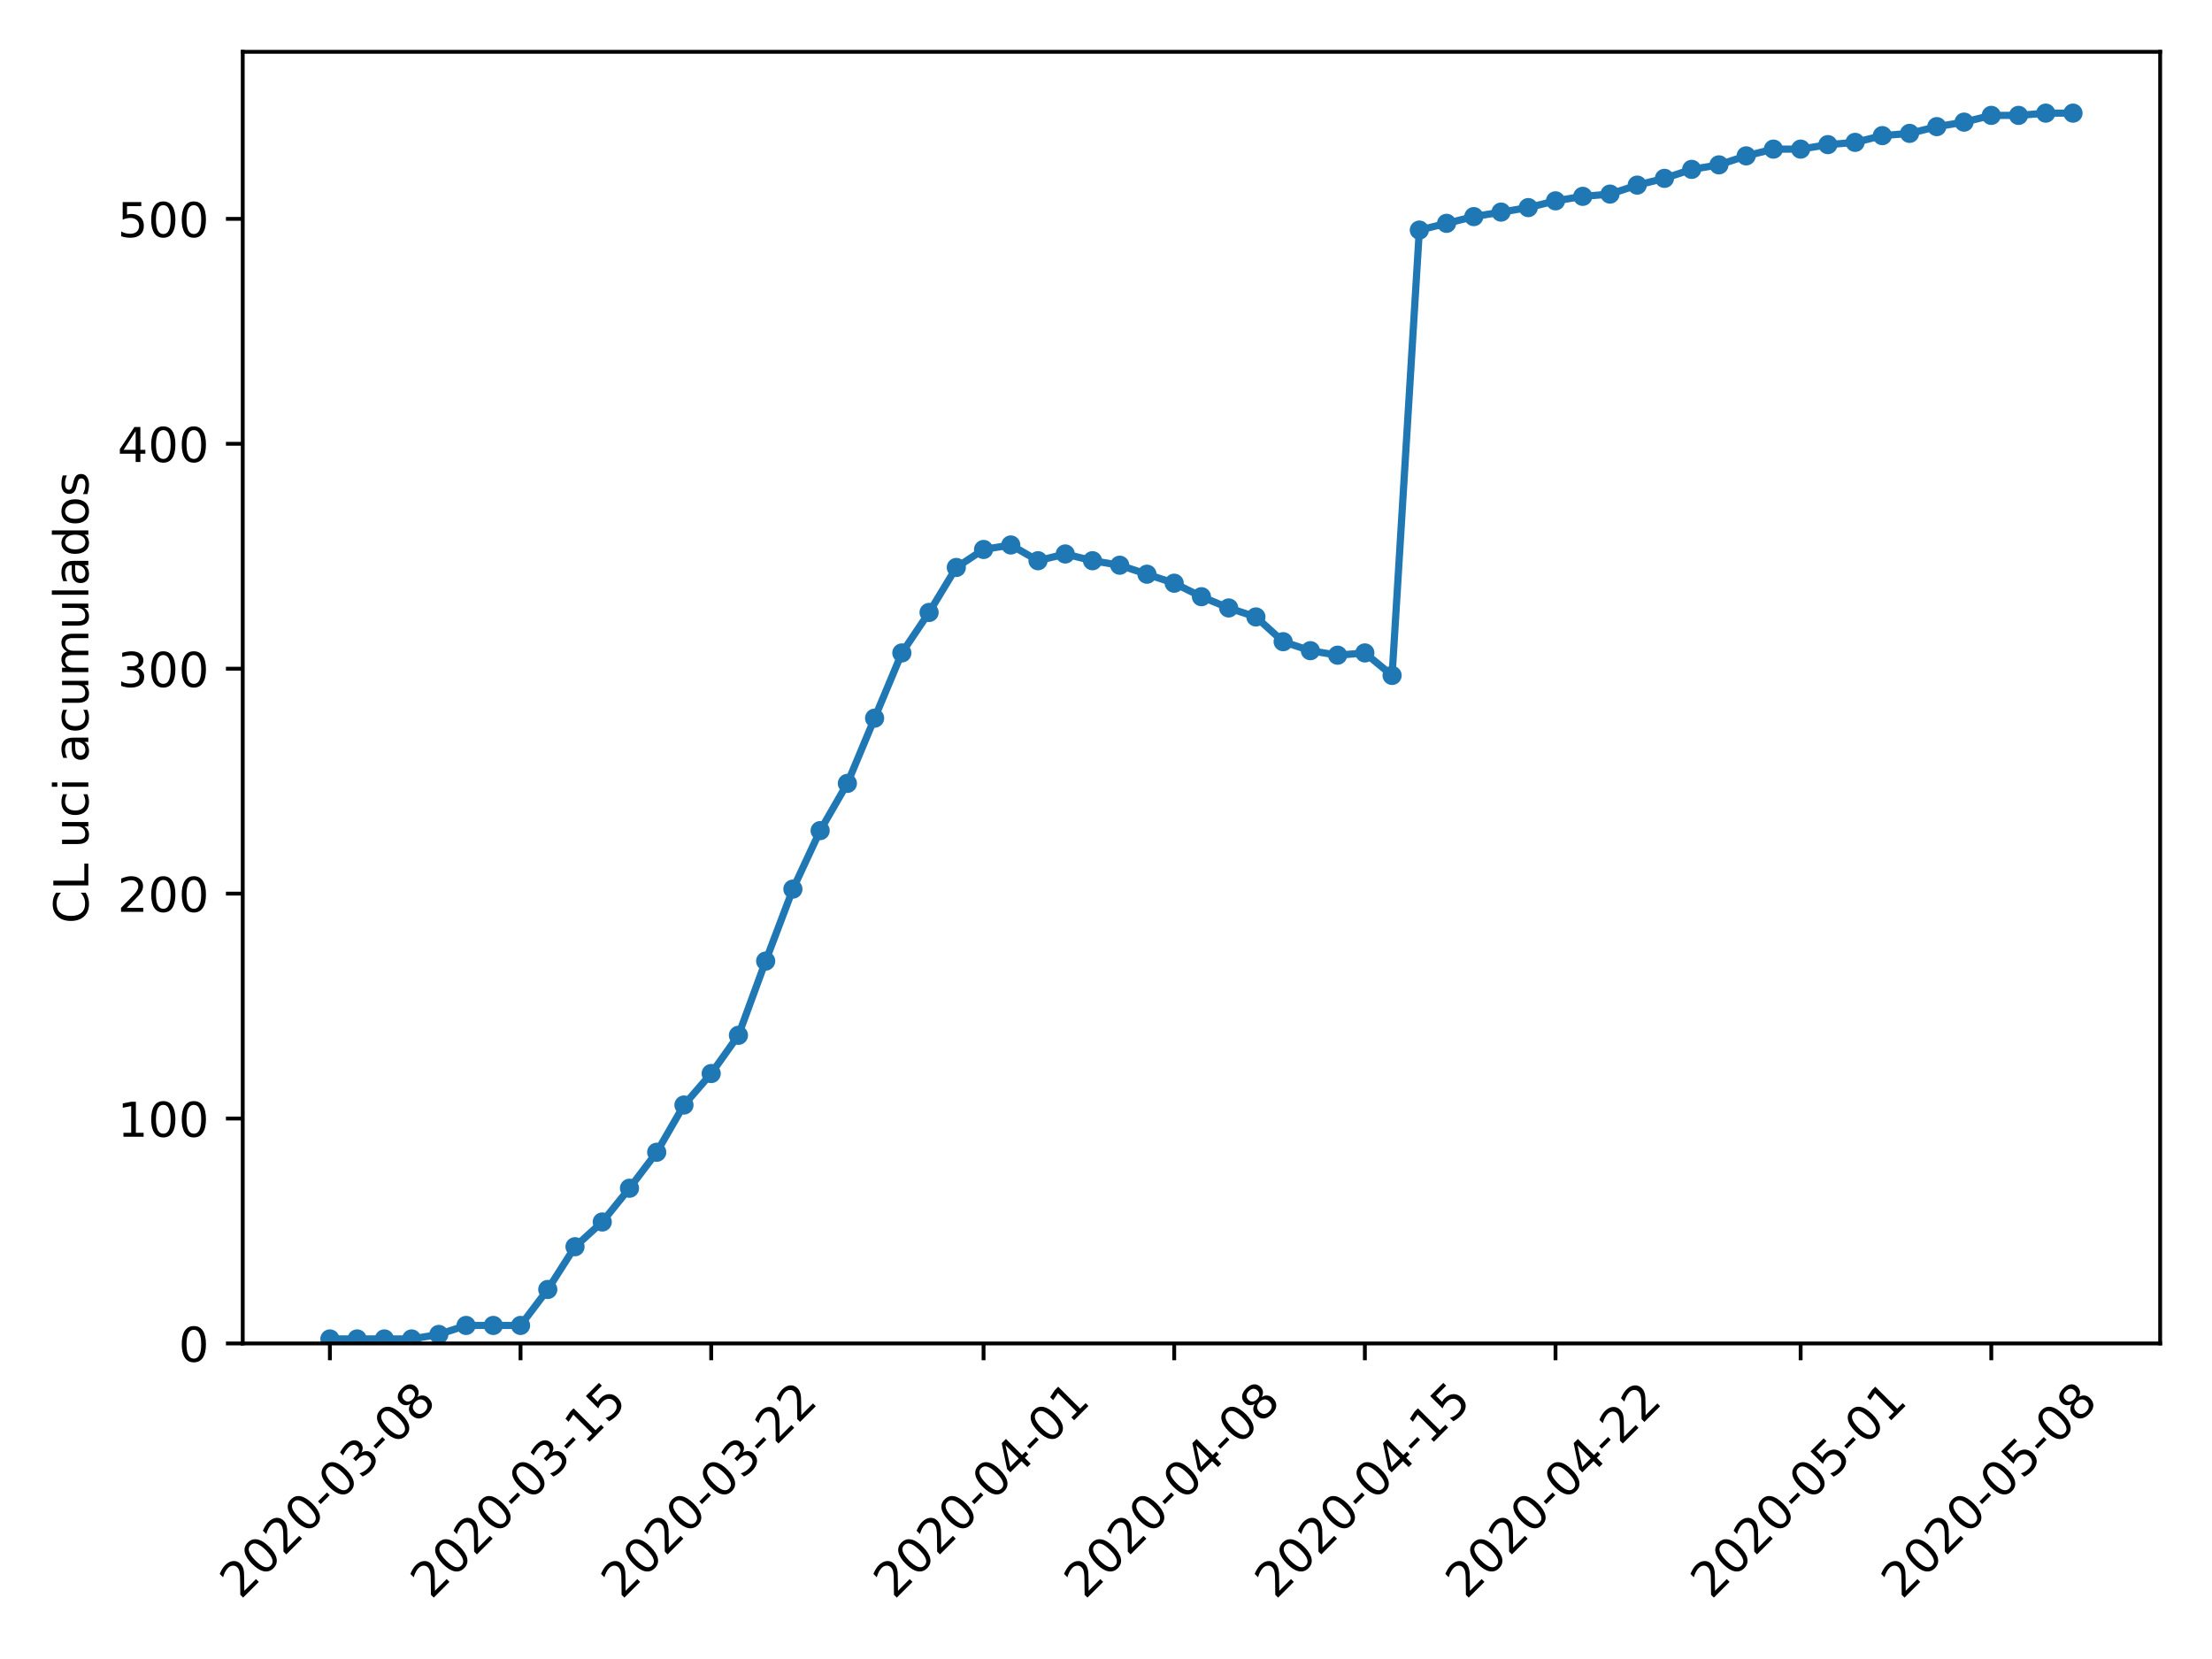 <?xml version="1.0" encoding="utf-8" standalone="no"?>
<!DOCTYPE svg PUBLIC "-//W3C//DTD SVG 1.1//EN"
  "http://www.w3.org/Graphics/SVG/1.1/DTD/svg11.dtd">
<!-- Created with matplotlib (https://matplotlib.org/) -->
<svg height="345.6pt" version="1.1" viewBox="0 0 460.8 345.6" width="460.8pt" xmlns="http://www.w3.org/2000/svg" xmlns:xlink="http://www.w3.org/1999/xlink">
 <defs>
  <style type="text/css">
*{stroke-linecap:butt;stroke-linejoin:round;}
  </style>
 </defs>
 <g id="figure_1">
  <g id="patch_1">
   <path d="M 0 345.6 
L 460.8 345.6 
L 460.8 0 
L 0 0 
z
" style="fill:#ffffff;"/>
  </g>
  <g id="axes_1">
   <g id="patch_2">
    <path d="M 50.566 279.863 
L 450 279.863 
L 450 10.8 
L 50.566 10.8 
z
" style="fill:#ffffff;"/>
   </g>
   <g id="matplotlib.axis_1">
    <g id="xtick_1">
     <g id="line2d_1">
      <defs>
       <path d="M 0 0 
L 0 3.5 
" id="md100a2f598" style="stroke:#000000;stroke-width:0.8;"/>
      </defs>
      <g>
       <use style="stroke:#000000;stroke-width:0.8;" x="68.722" xlink:href="#md100a2f598" y="279.863"/>
      </g>
     </g>
     <g id="text_1">
      <!-- 2020-03-08 -->
      <defs>
       <path d="M 19.188 8.297 
L 53.609 8.297 
L 53.609 0 
L 7.328 0 
L 7.328 8.297 
Q 12.938 14.109 22.625 23.891 
Q 32.328 33.688 34.812 36.531 
Q 39.547 41.844 41.422 45.531 
Q 43.312 49.219 43.312 52.781 
Q 43.312 58.594 39.234 62.25 
Q 35.156 65.922 28.609 65.922 
Q 23.969 65.922 18.812 64.312 
Q 13.672 62.703 7.812 59.422 
L 7.812 69.391 
Q 13.766 71.781 18.938 73 
Q 24.125 74.219 28.422 74.219 
Q 39.75 74.219 46.484 68.547 
Q 53.219 62.891 53.219 53.422 
Q 53.219 48.922 51.531 44.891 
Q 49.859 40.875 45.406 35.406 
Q 44.188 33.984 37.641 27.219 
Q 31.109 20.453 19.188 8.297 
z
" id="DejaVuSans-50"/>
       <path d="M 31.781 66.406 
Q 24.172 66.406 20.328 58.906 
Q 16.5 51.422 16.5 36.375 
Q 16.5 21.391 20.328 13.891 
Q 24.172 6.391 31.781 6.391 
Q 39.453 6.391 43.281 13.891 
Q 47.125 21.391 47.125 36.375 
Q 47.125 51.422 43.281 58.906 
Q 39.453 66.406 31.781 66.406 
z
M 31.781 74.219 
Q 44.047 74.219 50.516 64.516 
Q 56.984 54.828 56.984 36.375 
Q 56.984 17.969 50.516 8.266 
Q 44.047 -1.422 31.781 -1.422 
Q 19.531 -1.422 13.062 8.266 
Q 6.594 17.969 6.594 36.375 
Q 6.594 54.828 13.062 64.516 
Q 19.531 74.219 31.781 74.219 
z
" id="DejaVuSans-48"/>
       <path d="M 4.891 31.391 
L 31.203 31.391 
L 31.203 23.391 
L 4.891 23.391 
z
" id="DejaVuSans-45"/>
       <path d="M 40.578 39.312 
Q 47.656 37.797 51.625 33 
Q 55.609 28.219 55.609 21.188 
Q 55.609 10.406 48.188 4.484 
Q 40.766 -1.422 27.094 -1.422 
Q 22.516 -1.422 17.656 -0.516 
Q 12.797 0.391 7.625 2.203 
L 7.625 11.719 
Q 11.719 9.328 16.594 8.109 
Q 21.484 6.891 26.812 6.891 
Q 36.078 6.891 40.938 10.547 
Q 45.797 14.203 45.797 21.188 
Q 45.797 27.641 41.281 31.266 
Q 36.766 34.906 28.719 34.906 
L 20.219 34.906 
L 20.219 43.016 
L 29.109 43.016 
Q 36.375 43.016 40.234 45.922 
Q 44.094 48.828 44.094 54.297 
Q 44.094 59.906 40.109 62.906 
Q 36.141 65.922 28.719 65.922 
Q 24.656 65.922 20.016 65.031 
Q 15.375 64.156 9.812 62.312 
L 9.812 71.094 
Q 15.438 72.656 20.344 73.438 
Q 25.25 74.219 29.594 74.219 
Q 40.828 74.219 47.359 69.109 
Q 53.906 64.016 53.906 55.328 
Q 53.906 49.266 50.438 45.094 
Q 46.969 40.922 40.578 39.312 
z
" id="DejaVuSans-51"/>
       <path d="M 31.781 34.625 
Q 24.75 34.625 20.719 30.859 
Q 16.703 27.094 16.703 20.516 
Q 16.703 13.922 20.719 10.156 
Q 24.75 6.391 31.781 6.391 
Q 38.812 6.391 42.859 10.172 
Q 46.922 13.969 46.922 20.516 
Q 46.922 27.094 42.891 30.859 
Q 38.875 34.625 31.781 34.625 
z
M 21.922 38.812 
Q 15.578 40.375 12.031 44.719 
Q 8.5 49.078 8.5 55.328 
Q 8.5 64.062 14.719 69.141 
Q 20.953 74.219 31.781 74.219 
Q 42.672 74.219 48.875 69.141 
Q 55.078 64.062 55.078 55.328 
Q 55.078 49.078 51.531 44.719 
Q 48 40.375 41.703 38.812 
Q 48.828 37.156 52.797 32.312 
Q 56.781 27.484 56.781 20.516 
Q 56.781 9.906 50.312 4.234 
Q 43.844 -1.422 31.781 -1.422 
Q 19.734 -1.422 13.25 4.234 
Q 6.781 9.906 6.781 20.516 
Q 6.781 27.484 10.781 32.312 
Q 14.797 37.156 21.922 38.812 
z
M 18.312 54.391 
Q 18.312 48.734 21.844 45.562 
Q 25.391 42.391 31.781 42.391 
Q 38.141 42.391 41.719 45.562 
Q 45.312 48.734 45.312 54.391 
Q 45.312 60.062 41.719 63.234 
Q 38.141 66.406 31.781 66.406 
Q 25.391 66.406 21.844 63.234 
Q 18.312 60.062 18.312 54.391 
z
" id="DejaVuSans-56"/>
      </defs>
      <g transform="translate(50.126 333.329)rotate(-45)scale(0.1 -0.1)">
       <use xlink:href="#DejaVuSans-50"/>
       <use x="63.623" xlink:href="#DejaVuSans-48"/>
       <use x="127.246" xlink:href="#DejaVuSans-50"/>
       <use x="190.869" xlink:href="#DejaVuSans-48"/>
       <use x="254.492" xlink:href="#DejaVuSans-45"/>
       <use x="290.576" xlink:href="#DejaVuSans-48"/>
       <use x="354.199" xlink:href="#DejaVuSans-51"/>
       <use x="417.822" xlink:href="#DejaVuSans-45"/>
       <use x="453.906" xlink:href="#DejaVuSans-48"/>
       <use x="517.529" xlink:href="#DejaVuSans-56"/>
      </g>
     </g>
    </g>
    <g id="xtick_2">
     <g id="line2d_2">
      <g>
       <use style="stroke:#000000;stroke-width:0.8;" x="108.438" xlink:href="#md100a2f598" y="279.863"/>
      </g>
     </g>
     <g id="text_2">
      <!-- 2020-03-15 -->
      <defs>
       <path d="M 12.406 8.297 
L 28.516 8.297 
L 28.516 63.922 
L 10.984 60.406 
L 10.984 69.391 
L 28.422 72.906 
L 38.281 72.906 
L 38.281 8.297 
L 54.391 8.297 
L 54.391 0 
L 12.406 0 
z
" id="DejaVuSans-49"/>
       <path d="M 10.797 72.906 
L 49.516 72.906 
L 49.516 64.594 
L 19.828 64.594 
L 19.828 46.734 
Q 21.969 47.469 24.109 47.828 
Q 26.266 48.188 28.422 48.188 
Q 40.625 48.188 47.75 41.5 
Q 54.891 34.812 54.891 23.391 
Q 54.891 11.625 47.562 5.094 
Q 40.234 -1.422 26.906 -1.422 
Q 22.312 -1.422 17.547 -0.641 
Q 12.797 0.141 7.719 1.703 
L 7.719 11.625 
Q 12.109 9.234 16.797 8.062 
Q 21.484 6.891 26.703 6.891 
Q 35.156 6.891 40.078 11.328 
Q 45.016 15.766 45.016 23.391 
Q 45.016 31 40.078 35.438 
Q 35.156 39.891 26.703 39.891 
Q 22.75 39.891 18.812 39.016 
Q 14.891 38.141 10.797 36.281 
z
" id="DejaVuSans-53"/>
      </defs>
      <g transform="translate(89.842 333.329)rotate(-45)scale(0.1 -0.1)">
       <use xlink:href="#DejaVuSans-50"/>
       <use x="63.623" xlink:href="#DejaVuSans-48"/>
       <use x="127.246" xlink:href="#DejaVuSans-50"/>
       <use x="190.869" xlink:href="#DejaVuSans-48"/>
       <use x="254.492" xlink:href="#DejaVuSans-45"/>
       <use x="290.576" xlink:href="#DejaVuSans-48"/>
       <use x="354.199" xlink:href="#DejaVuSans-51"/>
       <use x="417.822" xlink:href="#DejaVuSans-45"/>
       <use x="453.906" xlink:href="#DejaVuSans-49"/>
       <use x="517.529" xlink:href="#DejaVuSans-53"/>
      </g>
     </g>
    </g>
    <g id="xtick_3">
     <g id="line2d_3">
      <g>
       <use style="stroke:#000000;stroke-width:0.8;" x="148.155" xlink:href="#md100a2f598" y="279.863"/>
      </g>
     </g>
     <g id="text_3">
      <!-- 2020-03-22 -->
      <g transform="translate(129.559 333.329)rotate(-45)scale(0.1 -0.1)">
       <use xlink:href="#DejaVuSans-50"/>
       <use x="63.623" xlink:href="#DejaVuSans-48"/>
       <use x="127.246" xlink:href="#DejaVuSans-50"/>
       <use x="190.869" xlink:href="#DejaVuSans-48"/>
       <use x="254.492" xlink:href="#DejaVuSans-45"/>
       <use x="290.576" xlink:href="#DejaVuSans-48"/>
       <use x="354.199" xlink:href="#DejaVuSans-51"/>
       <use x="417.822" xlink:href="#DejaVuSans-45"/>
       <use x="453.906" xlink:href="#DejaVuSans-50"/>
       <use x="517.529" xlink:href="#DejaVuSans-50"/>
      </g>
     </g>
    </g>
    <g id="xtick_4">
     <g id="line2d_4">
      <g>
       <use style="stroke:#000000;stroke-width:0.8;" x="204.893" xlink:href="#md100a2f598" y="279.863"/>
      </g>
     </g>
     <g id="text_4">
      <!-- 2020-04-01 -->
      <defs>
       <path d="M 37.797 64.312 
L 12.891 25.391 
L 37.797 25.391 
z
M 35.203 72.906 
L 47.609 72.906 
L 47.609 25.391 
L 58.016 25.391 
L 58.016 17.188 
L 47.609 17.188 
L 47.609 0 
L 37.797 0 
L 37.797 17.188 
L 4.891 17.188 
L 4.891 26.703 
z
" id="DejaVuSans-52"/>
      </defs>
      <g transform="translate(186.297 333.329)rotate(-45)scale(0.1 -0.1)">
       <use xlink:href="#DejaVuSans-50"/>
       <use x="63.623" xlink:href="#DejaVuSans-48"/>
       <use x="127.246" xlink:href="#DejaVuSans-50"/>
       <use x="190.869" xlink:href="#DejaVuSans-48"/>
       <use x="254.492" xlink:href="#DejaVuSans-45"/>
       <use x="290.576" xlink:href="#DejaVuSans-48"/>
       <use x="354.199" xlink:href="#DejaVuSans-52"/>
       <use x="417.822" xlink:href="#DejaVuSans-45"/>
       <use x="453.906" xlink:href="#DejaVuSans-48"/>
       <use x="517.529" xlink:href="#DejaVuSans-49"/>
      </g>
     </g>
    </g>
    <g id="xtick_5">
     <g id="line2d_5">
      <g>
       <use style="stroke:#000000;stroke-width:0.8;" x="244.609" xlink:href="#md100a2f598" y="279.863"/>
      </g>
     </g>
     <g id="text_5">
      <!-- 2020-04-08 -->
      <g transform="translate(226.013 333.329)rotate(-45)scale(0.1 -0.1)">
       <use xlink:href="#DejaVuSans-50"/>
       <use x="63.623" xlink:href="#DejaVuSans-48"/>
       <use x="127.246" xlink:href="#DejaVuSans-50"/>
       <use x="190.869" xlink:href="#DejaVuSans-48"/>
       <use x="254.492" xlink:href="#DejaVuSans-45"/>
       <use x="290.576" xlink:href="#DejaVuSans-48"/>
       <use x="354.199" xlink:href="#DejaVuSans-52"/>
       <use x="417.822" xlink:href="#DejaVuSans-45"/>
       <use x="453.906" xlink:href="#DejaVuSans-48"/>
       <use x="517.529" xlink:href="#DejaVuSans-56"/>
      </g>
     </g>
    </g>
    <g id="xtick_6">
     <g id="line2d_6">
      <g>
       <use style="stroke:#000000;stroke-width:0.8;" x="284.326" xlink:href="#md100a2f598" y="279.863"/>
      </g>
     </g>
     <g id="text_6">
      <!-- 2020-04-15 -->
      <g transform="translate(265.73 333.329)rotate(-45)scale(0.1 -0.1)">
       <use xlink:href="#DejaVuSans-50"/>
       <use x="63.623" xlink:href="#DejaVuSans-48"/>
       <use x="127.246" xlink:href="#DejaVuSans-50"/>
       <use x="190.869" xlink:href="#DejaVuSans-48"/>
       <use x="254.492" xlink:href="#DejaVuSans-45"/>
       <use x="290.576" xlink:href="#DejaVuSans-48"/>
       <use x="354.199" xlink:href="#DejaVuSans-52"/>
       <use x="417.822" xlink:href="#DejaVuSans-45"/>
       <use x="453.906" xlink:href="#DejaVuSans-49"/>
       <use x="517.529" xlink:href="#DejaVuSans-53"/>
      </g>
     </g>
    </g>
    <g id="xtick_7">
     <g id="line2d_7">
      <g>
       <use style="stroke:#000000;stroke-width:0.8;" x="324.042" xlink:href="#md100a2f598" y="279.863"/>
      </g>
     </g>
     <g id="text_7">
      <!-- 2020-04-22 -->
      <g transform="translate(305.446 333.329)rotate(-45)scale(0.1 -0.1)">
       <use xlink:href="#DejaVuSans-50"/>
       <use x="63.623" xlink:href="#DejaVuSans-48"/>
       <use x="127.246" xlink:href="#DejaVuSans-50"/>
       <use x="190.869" xlink:href="#DejaVuSans-48"/>
       <use x="254.492" xlink:href="#DejaVuSans-45"/>
       <use x="290.576" xlink:href="#DejaVuSans-48"/>
       <use x="354.199" xlink:href="#DejaVuSans-52"/>
       <use x="417.822" xlink:href="#DejaVuSans-45"/>
       <use x="453.906" xlink:href="#DejaVuSans-50"/>
       <use x="517.529" xlink:href="#DejaVuSans-50"/>
      </g>
     </g>
    </g>
    <g id="xtick_8">
     <g id="line2d_8">
      <g>
       <use style="stroke:#000000;stroke-width:0.8;" x="375.106" xlink:href="#md100a2f598" y="279.863"/>
      </g>
     </g>
     <g id="text_8">
      <!-- 2020-05-01 -->
      <g transform="translate(356.51 333.329)rotate(-45)scale(0.1 -0.1)">
       <use xlink:href="#DejaVuSans-50"/>
       <use x="63.623" xlink:href="#DejaVuSans-48"/>
       <use x="127.246" xlink:href="#DejaVuSans-50"/>
       <use x="190.869" xlink:href="#DejaVuSans-48"/>
       <use x="254.492" xlink:href="#DejaVuSans-45"/>
       <use x="290.576" xlink:href="#DejaVuSans-48"/>
       <use x="354.199" xlink:href="#DejaVuSans-53"/>
       <use x="417.822" xlink:href="#DejaVuSans-45"/>
       <use x="453.906" xlink:href="#DejaVuSans-48"/>
       <use x="517.529" xlink:href="#DejaVuSans-49"/>
      </g>
     </g>
    </g>
    <g id="xtick_9">
     <g id="line2d_9">
      <g>
       <use style="stroke:#000000;stroke-width:0.8;" x="414.823" xlink:href="#md100a2f598" y="279.863"/>
      </g>
     </g>
     <g id="text_9">
      <!-- 2020-05-08 -->
      <g transform="translate(396.227 333.329)rotate(-45)scale(0.1 -0.1)">
       <use xlink:href="#DejaVuSans-50"/>
       <use x="63.623" xlink:href="#DejaVuSans-48"/>
       <use x="127.246" xlink:href="#DejaVuSans-50"/>
       <use x="190.869" xlink:href="#DejaVuSans-48"/>
       <use x="254.492" xlink:href="#DejaVuSans-45"/>
       <use x="290.576" xlink:href="#DejaVuSans-48"/>
       <use x="354.199" xlink:href="#DejaVuSans-53"/>
       <use x="417.822" xlink:href="#DejaVuSans-45"/>
       <use x="453.906" xlink:href="#DejaVuSans-48"/>
       <use x="517.529" xlink:href="#DejaVuSans-56"/>
      </g>
     </g>
    </g>
   </g>
   <g id="matplotlib.axis_2">
    <g id="ytick_1">
     <g id="line2d_10">
      <defs>
       <path d="M 0 0 
L -3.5 0 
" id="m79332208db" style="stroke:#000000;stroke-width:0.8;"/>
      </defs>
      <g>
       <use style="stroke:#000000;stroke-width:0.8;" x="50.566" xlink:href="#m79332208db" y="279.863"/>
      </g>
     </g>
     <g id="text_10">
      <!-- 0 -->
      <g transform="translate(37.203 283.662)scale(0.1 -0.1)">
       <use xlink:href="#DejaVuSans-48"/>
      </g>
     </g>
    </g>
    <g id="ytick_2">
     <g id="line2d_11">
      <g>
       <use style="stroke:#000000;stroke-width:0.8;" x="50.566" xlink:href="#m79332208db" y="233.008"/>
      </g>
     </g>
     <g id="text_11">
      <!-- 100 -->
      <g transform="translate(24.478 236.807)scale(0.1 -0.1)">
       <use xlink:href="#DejaVuSans-49"/>
       <use x="63.623" xlink:href="#DejaVuSans-48"/>
       <use x="127.246" xlink:href="#DejaVuSans-48"/>
      </g>
     </g>
    </g>
    <g id="ytick_3">
     <g id="line2d_12">
      <g>
       <use style="stroke:#000000;stroke-width:0.8;" x="50.566" xlink:href="#m79332208db" y="186.153"/>
      </g>
     </g>
     <g id="text_12">
      <!-- 200 -->
      <g transform="translate(24.478 189.953)scale(0.1 -0.1)">
       <use xlink:href="#DejaVuSans-50"/>
       <use x="63.623" xlink:href="#DejaVuSans-48"/>
       <use x="127.246" xlink:href="#DejaVuSans-48"/>
      </g>
     </g>
    </g>
    <g id="ytick_4">
     <g id="line2d_13">
      <g>
       <use style="stroke:#000000;stroke-width:0.8;" x="50.566" xlink:href="#m79332208db" y="139.299"/>
      </g>
     </g>
     <g id="text_13">
      <!-- 300 -->
      <g transform="translate(24.478 143.098)scale(0.1 -0.1)">
       <use xlink:href="#DejaVuSans-51"/>
       <use x="63.623" xlink:href="#DejaVuSans-48"/>
       <use x="127.246" xlink:href="#DejaVuSans-48"/>
      </g>
     </g>
    </g>
    <g id="ytick_5">
     <g id="line2d_14">
      <g>
       <use style="stroke:#000000;stroke-width:0.8;" x="50.566" xlink:href="#m79332208db" y="92.444"/>
      </g>
     </g>
     <g id="text_14">
      <!-- 400 -->
      <g transform="translate(24.478 96.243)scale(0.1 -0.1)">
       <use xlink:href="#DejaVuSans-52"/>
       <use x="63.623" xlink:href="#DejaVuSans-48"/>
       <use x="127.246" xlink:href="#DejaVuSans-48"/>
      </g>
     </g>
    </g>
    <g id="ytick_6">
     <g id="line2d_15">
      <g>
       <use style="stroke:#000000;stroke-width:0.8;" x="50.566" xlink:href="#m79332208db" y="45.59"/>
      </g>
     </g>
     <g id="text_15">
      <!-- 500 -->
      <g transform="translate(24.478 49.389)scale(0.1 -0.1)">
       <use xlink:href="#DejaVuSans-53"/>
       <use x="63.623" xlink:href="#DejaVuSans-48"/>
       <use x="127.246" xlink:href="#DejaVuSans-48"/>
      </g>
     </g>
    </g>
    <g id="text_16">
     <!-- CL uci acumulados -->
     <defs>
      <path d="M 64.406 67.281 
L 64.406 56.891 
Q 59.422 61.531 53.781 63.812 
Q 48.141 66.109 41.797 66.109 
Q 29.297 66.109 22.656 58.469 
Q 16.016 50.828 16.016 36.375 
Q 16.016 21.969 22.656 14.328 
Q 29.297 6.688 41.797 6.688 
Q 48.141 6.688 53.781 8.984 
Q 59.422 11.281 64.406 15.922 
L 64.406 5.609 
Q 59.234 2.094 53.438 0.328 
Q 47.656 -1.422 41.219 -1.422 
Q 24.656 -1.422 15.125 8.703 
Q 5.609 18.844 5.609 36.375 
Q 5.609 53.953 15.125 64.078 
Q 24.656 74.219 41.219 74.219 
Q 47.75 74.219 53.531 72.484 
Q 59.328 70.75 64.406 67.281 
z
" id="DejaVuSans-67"/>
      <path d="M 9.812 72.906 
L 19.672 72.906 
L 19.672 8.297 
L 55.172 8.297 
L 55.172 0 
L 9.812 0 
z
" id="DejaVuSans-76"/>
      <path id="DejaVuSans-32"/>
      <path d="M 8.5 21.578 
L 8.5 54.688 
L 17.484 54.688 
L 17.484 21.922 
Q 17.484 14.156 20.5 10.266 
Q 23.531 6.391 29.594 6.391 
Q 36.859 6.391 41.078 11.031 
Q 45.312 15.672 45.312 23.688 
L 45.312 54.688 
L 54.297 54.688 
L 54.297 0 
L 45.312 0 
L 45.312 8.406 
Q 42.047 3.422 37.719 1 
Q 33.406 -1.422 27.688 -1.422 
Q 18.266 -1.422 13.375 4.438 
Q 8.5 10.297 8.5 21.578 
z
M 31.109 56 
z
" id="DejaVuSans-117"/>
      <path d="M 48.781 52.594 
L 48.781 44.188 
Q 44.969 46.297 41.141 47.344 
Q 37.312 48.391 33.406 48.391 
Q 24.656 48.391 19.812 42.844 
Q 14.984 37.312 14.984 27.297 
Q 14.984 17.281 19.812 11.734 
Q 24.656 6.203 33.406 6.203 
Q 37.312 6.203 41.141 7.25 
Q 44.969 8.297 48.781 10.406 
L 48.781 2.094 
Q 45.016 0.344 40.984 -0.531 
Q 36.969 -1.422 32.422 -1.422 
Q 20.062 -1.422 12.781 6.344 
Q 5.516 14.109 5.516 27.297 
Q 5.516 40.672 12.859 48.328 
Q 20.219 56 33.016 56 
Q 37.156 56 41.109 55.141 
Q 45.062 54.297 48.781 52.594 
z
" id="DejaVuSans-99"/>
      <path d="M 9.422 54.688 
L 18.406 54.688 
L 18.406 0 
L 9.422 0 
z
M 9.422 75.984 
L 18.406 75.984 
L 18.406 64.594 
L 9.422 64.594 
z
" id="DejaVuSans-105"/>
      <path d="M 34.281 27.484 
Q 23.391 27.484 19.188 25 
Q 14.984 22.516 14.984 16.5 
Q 14.984 11.719 18.141 8.906 
Q 21.297 6.109 26.703 6.109 
Q 34.188 6.109 38.703 11.406 
Q 43.219 16.703 43.219 25.484 
L 43.219 27.484 
z
M 52.203 31.203 
L 52.203 0 
L 43.219 0 
L 43.219 8.297 
Q 40.141 3.328 35.547 0.953 
Q 30.953 -1.422 24.312 -1.422 
Q 15.922 -1.422 10.953 3.297 
Q 6 8.016 6 15.922 
Q 6 25.141 12.172 29.828 
Q 18.359 34.516 30.609 34.516 
L 43.219 34.516 
L 43.219 35.406 
Q 43.219 41.609 39.141 45 
Q 35.062 48.391 27.688 48.391 
Q 23 48.391 18.547 47.266 
Q 14.109 46.141 10.016 43.891 
L 10.016 52.203 
Q 14.938 54.109 19.578 55.047 
Q 24.219 56 28.609 56 
Q 40.484 56 46.344 49.844 
Q 52.203 43.703 52.203 31.203 
z
" id="DejaVuSans-97"/>
      <path d="M 52 44.188 
Q 55.375 50.25 60.062 53.125 
Q 64.75 56 71.094 56 
Q 79.641 56 84.281 50.016 
Q 88.922 44.047 88.922 33.016 
L 88.922 0 
L 79.891 0 
L 79.891 32.719 
Q 79.891 40.578 77.094 44.375 
Q 74.312 48.188 68.609 48.188 
Q 61.625 48.188 57.562 43.547 
Q 53.516 38.922 53.516 30.906 
L 53.516 0 
L 44.484 0 
L 44.484 32.719 
Q 44.484 40.625 41.703 44.406 
Q 38.922 48.188 33.109 48.188 
Q 26.219 48.188 22.156 43.531 
Q 18.109 38.875 18.109 30.906 
L 18.109 0 
L 9.078 0 
L 9.078 54.688 
L 18.109 54.688 
L 18.109 46.188 
Q 21.188 51.219 25.484 53.609 
Q 29.781 56 35.688 56 
Q 41.656 56 45.828 52.969 
Q 50 49.953 52 44.188 
z
" id="DejaVuSans-109"/>
      <path d="M 9.422 75.984 
L 18.406 75.984 
L 18.406 0 
L 9.422 0 
z
" id="DejaVuSans-108"/>
      <path d="M 45.406 46.391 
L 45.406 75.984 
L 54.391 75.984 
L 54.391 0 
L 45.406 0 
L 45.406 8.203 
Q 42.578 3.328 38.25 0.953 
Q 33.938 -1.422 27.875 -1.422 
Q 17.969 -1.422 11.734 6.484 
Q 5.516 14.406 5.516 27.297 
Q 5.516 40.188 11.734 48.094 
Q 17.969 56 27.875 56 
Q 33.938 56 38.25 53.625 
Q 42.578 51.266 45.406 46.391 
z
M 14.797 27.297 
Q 14.797 17.391 18.875 11.75 
Q 22.953 6.109 30.078 6.109 
Q 37.203 6.109 41.297 11.75 
Q 45.406 17.391 45.406 27.297 
Q 45.406 37.203 41.297 42.844 
Q 37.203 48.484 30.078 48.484 
Q 22.953 48.484 18.875 42.844 
Q 14.797 37.203 14.797 27.297 
z
" id="DejaVuSans-100"/>
      <path d="M 30.609 48.391 
Q 23.391 48.391 19.188 42.75 
Q 14.984 37.109 14.984 27.297 
Q 14.984 17.484 19.156 11.844 
Q 23.344 6.203 30.609 6.203 
Q 37.797 6.203 41.984 11.859 
Q 46.188 17.531 46.188 27.297 
Q 46.188 37.016 41.984 42.703 
Q 37.797 48.391 30.609 48.391 
z
M 30.609 56 
Q 42.328 56 49.016 48.375 
Q 55.719 40.766 55.719 27.297 
Q 55.719 13.875 49.016 6.219 
Q 42.328 -1.422 30.609 -1.422 
Q 18.844 -1.422 12.172 6.219 
Q 5.516 13.875 5.516 27.297 
Q 5.516 40.766 12.172 48.375 
Q 18.844 56 30.609 56 
z
" id="DejaVuSans-111"/>
      <path d="M 44.281 53.078 
L 44.281 44.578 
Q 40.484 46.531 36.375 47.5 
Q 32.281 48.484 27.875 48.484 
Q 21.188 48.484 17.844 46.438 
Q 14.5 44.391 14.5 40.281 
Q 14.5 37.156 16.891 35.375 
Q 19.281 33.594 26.516 31.984 
L 29.594 31.297 
Q 39.156 29.25 43.188 25.516 
Q 47.219 21.781 47.219 15.094 
Q 47.219 7.469 41.188 3.016 
Q 35.156 -1.422 24.609 -1.422 
Q 20.219 -1.422 15.453 -0.562 
Q 10.688 0.297 5.422 2 
L 5.422 11.281 
Q 10.406 8.688 15.234 7.391 
Q 20.062 6.109 24.812 6.109 
Q 31.156 6.109 34.562 8.281 
Q 37.984 10.453 37.984 14.406 
Q 37.984 18.062 35.516 20.016 
Q 33.062 21.969 24.703 23.781 
L 21.578 24.516 
Q 13.234 26.266 9.516 29.906 
Q 5.812 33.547 5.812 39.891 
Q 5.812 47.609 11.281 51.797 
Q 16.75 56 26.812 56 
Q 31.781 56 36.172 55.266 
Q 40.578 54.547 44.281 53.078 
z
" id="DejaVuSans-115"/>
     </defs>
     <g transform="translate(18.398 192.406)rotate(-90)scale(0.1 -0.1)">
      <use xlink:href="#DejaVuSans-67"/>
      <use x="69.824" xlink:href="#DejaVuSans-76"/>
      <use x="125.537" xlink:href="#DejaVuSans-32"/>
      <use x="157.324" xlink:href="#DejaVuSans-117"/>
      <use x="220.703" xlink:href="#DejaVuSans-99"/>
      <use x="275.684" xlink:href="#DejaVuSans-105"/>
      <use x="303.467" xlink:href="#DejaVuSans-32"/>
      <use x="335.254" xlink:href="#DejaVuSans-97"/>
      <use x="396.533" xlink:href="#DejaVuSans-99"/>
      <use x="451.514" xlink:href="#DejaVuSans-117"/>
      <use x="514.893" xlink:href="#DejaVuSans-109"/>
      <use x="612.305" xlink:href="#DejaVuSans-117"/>
      <use x="675.684" xlink:href="#DejaVuSans-108"/>
      <use x="703.467" xlink:href="#DejaVuSans-97"/>
      <use x="764.746" xlink:href="#DejaVuSans-100"/>
      <use x="828.223" xlink:href="#DejaVuSans-111"/>
      <use x="889.404" xlink:href="#DejaVuSans-115"/>
     </g>
    </g>
   </g>
   <g id="line2d_16">
    <path clip-path="url(#p2e941b495c)" d="M 68.722 278.925 
L 74.396 278.925 
L 80.069 278.925 
L 85.743 278.925 
L 91.417 277.988 
L 97.091 276.114 
L 102.764 276.114 
L 108.438 276.114 
L 114.112 268.617 
L 119.786 259.715 
L 125.46 254.561 
L 131.133 247.533 
L 136.807 240.036 
L 142.481 230.197 
L 148.155 223.637 
L 153.828 215.672 
L 159.502 200.21 
L 165.176 185.216 
L 170.85 173.034 
L 176.524 163.195 
L 182.197 149.607 
L 187.871 136.019 
L 193.545 127.585 
L 199.219 118.214 
L 204.893 114.466 
L 210.566 113.529 
L 216.24 116.809 
L 221.914 115.403 
L 227.588 116.809 
L 233.261 117.746 
L 238.935 119.62 
L 244.609 121.494 
L 250.283 124.305 
L 255.957 126.648 
L 261.63 128.522 
L 267.304 133.676 
L 272.978 135.55 
L 278.652 136.487 
L 284.326 136.019 
L 289.999 140.704 
L 295.673 47.932 
L 301.347 46.527 
L 307.021 45.121 
L 312.694 44.184 
L 318.368 43.247 
L 324.042 41.841 
L 329.716 40.904 
L 335.39 40.436 
L 341.063 38.561 
L 346.737 37.156 
L 352.411 35.282 
L 358.085 34.344 
L 363.758 32.47 
L 369.432 31.065 
L 375.106 31.065 
L 380.78 30.128 
L 386.454 29.659 
L 392.127 28.253 
L 397.801 27.785 
L 403.475 26.379 
L 409.149 25.442 
L 414.823 24.036 
L 420.496 24.036 
L 426.17 23.568 
L 431.844 23.568 
" style="fill:none;stroke:#1f77b4;stroke-linecap:square;stroke-width:1.5;"/>
    <defs>
     <path d="M 0 1.5 
C 0.398 1.5 0.779 1.342 1.061 1.061 
C 1.342 0.779 1.5 0.398 1.5 0 
C 1.5 -0.398 1.342 -0.779 1.061 -1.061 
C 0.779 -1.342 0.398 -1.5 0 -1.5 
C -0.398 -1.5 -0.779 -1.342 -1.061 -1.061 
C -1.342 -0.779 -1.5 -0.398 -1.5 0 
C -1.5 0.398 -1.342 0.779 -1.061 1.061 
C -0.779 1.342 -0.398 1.5 0 1.5 
z
" id="m6e64624a46" style="stroke:#1f77b4;"/>
    </defs>
    <g clip-path="url(#p2e941b495c)">
     <use style="fill:#1f77b4;stroke:#1f77b4;" x="68.722" xlink:href="#m6e64624a46" y="278.925"/>
     <use style="fill:#1f77b4;stroke:#1f77b4;" x="74.396" xlink:href="#m6e64624a46" y="278.925"/>
     <use style="fill:#1f77b4;stroke:#1f77b4;" x="80.069" xlink:href="#m6e64624a46" y="278.925"/>
     <use style="fill:#1f77b4;stroke:#1f77b4;" x="85.743" xlink:href="#m6e64624a46" y="278.925"/>
     <use style="fill:#1f77b4;stroke:#1f77b4;" x="91.417" xlink:href="#m6e64624a46" y="277.988"/>
     <use style="fill:#1f77b4;stroke:#1f77b4;" x="97.091" xlink:href="#m6e64624a46" y="276.114"/>
     <use style="fill:#1f77b4;stroke:#1f77b4;" x="102.764" xlink:href="#m6e64624a46" y="276.114"/>
     <use style="fill:#1f77b4;stroke:#1f77b4;" x="108.438" xlink:href="#m6e64624a46" y="276.114"/>
     <use style="fill:#1f77b4;stroke:#1f77b4;" x="114.112" xlink:href="#m6e64624a46" y="268.617"/>
     <use style="fill:#1f77b4;stroke:#1f77b4;" x="119.786" xlink:href="#m6e64624a46" y="259.715"/>
     <use style="fill:#1f77b4;stroke:#1f77b4;" x="125.46" xlink:href="#m6e64624a46" y="254.561"/>
     <use style="fill:#1f77b4;stroke:#1f77b4;" x="131.133" xlink:href="#m6e64624a46" y="247.533"/>
     <use style="fill:#1f77b4;stroke:#1f77b4;" x="136.807" xlink:href="#m6e64624a46" y="240.036"/>
     <use style="fill:#1f77b4;stroke:#1f77b4;" x="142.481" xlink:href="#m6e64624a46" y="230.197"/>
     <use style="fill:#1f77b4;stroke:#1f77b4;" x="148.155" xlink:href="#m6e64624a46" y="223.637"/>
     <use style="fill:#1f77b4;stroke:#1f77b4;" x="153.828" xlink:href="#m6e64624a46" y="215.672"/>
     <use style="fill:#1f77b4;stroke:#1f77b4;" x="159.502" xlink:href="#m6e64624a46" y="200.21"/>
     <use style="fill:#1f77b4;stroke:#1f77b4;" x="165.176" xlink:href="#m6e64624a46" y="185.216"/>
     <use style="fill:#1f77b4;stroke:#1f77b4;" x="170.85" xlink:href="#m6e64624a46" y="173.034"/>
     <use style="fill:#1f77b4;stroke:#1f77b4;" x="176.524" xlink:href="#m6e64624a46" y="163.195"/>
     <use style="fill:#1f77b4;stroke:#1f77b4;" x="182.197" xlink:href="#m6e64624a46" y="149.607"/>
     <use style="fill:#1f77b4;stroke:#1f77b4;" x="187.871" xlink:href="#m6e64624a46" y="136.019"/>
     <use style="fill:#1f77b4;stroke:#1f77b4;" x="193.545" xlink:href="#m6e64624a46" y="127.585"/>
     <use style="fill:#1f77b4;stroke:#1f77b4;" x="199.219" xlink:href="#m6e64624a46" y="118.214"/>
     <use style="fill:#1f77b4;stroke:#1f77b4;" x="204.893" xlink:href="#m6e64624a46" y="114.466"/>
     <use style="fill:#1f77b4;stroke:#1f77b4;" x="210.566" xlink:href="#m6e64624a46" y="113.529"/>
     <use style="fill:#1f77b4;stroke:#1f77b4;" x="216.24" xlink:href="#m6e64624a46" y="116.809"/>
     <use style="fill:#1f77b4;stroke:#1f77b4;" x="221.914" xlink:href="#m6e64624a46" y="115.403"/>
     <use style="fill:#1f77b4;stroke:#1f77b4;" x="227.588" xlink:href="#m6e64624a46" y="116.809"/>
     <use style="fill:#1f77b4;stroke:#1f77b4;" x="233.261" xlink:href="#m6e64624a46" y="117.746"/>
     <use style="fill:#1f77b4;stroke:#1f77b4;" x="238.935" xlink:href="#m6e64624a46" y="119.62"/>
     <use style="fill:#1f77b4;stroke:#1f77b4;" x="244.609" xlink:href="#m6e64624a46" y="121.494"/>
     <use style="fill:#1f77b4;stroke:#1f77b4;" x="250.283" xlink:href="#m6e64624a46" y="124.305"/>
     <use style="fill:#1f77b4;stroke:#1f77b4;" x="255.957" xlink:href="#m6e64624a46" y="126.648"/>
     <use style="fill:#1f77b4;stroke:#1f77b4;" x="261.63" xlink:href="#m6e64624a46" y="128.522"/>
     <use style="fill:#1f77b4;stroke:#1f77b4;" x="267.304" xlink:href="#m6e64624a46" y="133.676"/>
     <use style="fill:#1f77b4;stroke:#1f77b4;" x="272.978" xlink:href="#m6e64624a46" y="135.55"/>
     <use style="fill:#1f77b4;stroke:#1f77b4;" x="278.652" xlink:href="#m6e64624a46" y="136.487"/>
     <use style="fill:#1f77b4;stroke:#1f77b4;" x="284.326" xlink:href="#m6e64624a46" y="136.019"/>
     <use style="fill:#1f77b4;stroke:#1f77b4;" x="289.999" xlink:href="#m6e64624a46" y="140.704"/>
     <use style="fill:#1f77b4;stroke:#1f77b4;" x="295.673" xlink:href="#m6e64624a46" y="47.932"/>
     <use style="fill:#1f77b4;stroke:#1f77b4;" x="301.347" xlink:href="#m6e64624a46" y="46.527"/>
     <use style="fill:#1f77b4;stroke:#1f77b4;" x="307.021" xlink:href="#m6e64624a46" y="45.121"/>
     <use style="fill:#1f77b4;stroke:#1f77b4;" x="312.694" xlink:href="#m6e64624a46" y="44.184"/>
     <use style="fill:#1f77b4;stroke:#1f77b4;" x="318.368" xlink:href="#m6e64624a46" y="43.247"/>
     <use style="fill:#1f77b4;stroke:#1f77b4;" x="324.042" xlink:href="#m6e64624a46" y="41.841"/>
     <use style="fill:#1f77b4;stroke:#1f77b4;" x="329.716" xlink:href="#m6e64624a46" y="40.904"/>
     <use style="fill:#1f77b4;stroke:#1f77b4;" x="335.39" xlink:href="#m6e64624a46" y="40.436"/>
     <use style="fill:#1f77b4;stroke:#1f77b4;" x="341.063" xlink:href="#m6e64624a46" y="38.561"/>
     <use style="fill:#1f77b4;stroke:#1f77b4;" x="346.737" xlink:href="#m6e64624a46" y="37.156"/>
     <use style="fill:#1f77b4;stroke:#1f77b4;" x="352.411" xlink:href="#m6e64624a46" y="35.282"/>
     <use style="fill:#1f77b4;stroke:#1f77b4;" x="358.085" xlink:href="#m6e64624a46" y="34.344"/>
     <use style="fill:#1f77b4;stroke:#1f77b4;" x="363.758" xlink:href="#m6e64624a46" y="32.47"/>
     <use style="fill:#1f77b4;stroke:#1f77b4;" x="369.432" xlink:href="#m6e64624a46" y="31.065"/>
     <use style="fill:#1f77b4;stroke:#1f77b4;" x="375.106" xlink:href="#m6e64624a46" y="31.065"/>
     <use style="fill:#1f77b4;stroke:#1f77b4;" x="380.78" xlink:href="#m6e64624a46" y="30.128"/>
     <use style="fill:#1f77b4;stroke:#1f77b4;" x="386.454" xlink:href="#m6e64624a46" y="29.659"/>
     <use style="fill:#1f77b4;stroke:#1f77b4;" x="392.127" xlink:href="#m6e64624a46" y="28.253"/>
     <use style="fill:#1f77b4;stroke:#1f77b4;" x="397.801" xlink:href="#m6e64624a46" y="27.785"/>
     <use style="fill:#1f77b4;stroke:#1f77b4;" x="403.475" xlink:href="#m6e64624a46" y="26.379"/>
     <use style="fill:#1f77b4;stroke:#1f77b4;" x="409.149" xlink:href="#m6e64624a46" y="25.442"/>
     <use style="fill:#1f77b4;stroke:#1f77b4;" x="414.823" xlink:href="#m6e64624a46" y="24.036"/>
     <use style="fill:#1f77b4;stroke:#1f77b4;" x="420.496" xlink:href="#m6e64624a46" y="24.036"/>
     <use style="fill:#1f77b4;stroke:#1f77b4;" x="426.17" xlink:href="#m6e64624a46" y="23.568"/>
     <use style="fill:#1f77b4;stroke:#1f77b4;" x="431.844" xlink:href="#m6e64624a46" y="23.568"/>
    </g>
   </g>
   <g id="patch_3">
    <path d="M 50.566 279.863 
L 50.566 10.8 
" style="fill:none;stroke:#000000;stroke-linecap:square;stroke-linejoin:miter;stroke-width:0.8;"/>
   </g>
   <g id="patch_4">
    <path d="M 450 279.863 
L 450 10.8 
" style="fill:none;stroke:#000000;stroke-linecap:square;stroke-linejoin:miter;stroke-width:0.8;"/>
   </g>
   <g id="patch_5">
    <path d="M 50.566 279.863 
L 450 279.863 
" style="fill:none;stroke:#000000;stroke-linecap:square;stroke-linejoin:miter;stroke-width:0.8;"/>
   </g>
   <g id="patch_6">
    <path d="M 50.566 10.8 
L 450 10.8 
" style="fill:none;stroke:#000000;stroke-linecap:square;stroke-linejoin:miter;stroke-width:0.8;"/>
   </g>
  </g>
 </g>
 <defs>
  <clipPath id="p2e941b495c">
   <rect height="269.063" width="399.434" x="50.566" y="10.8"/>
  </clipPath>
 </defs>
</svg>
